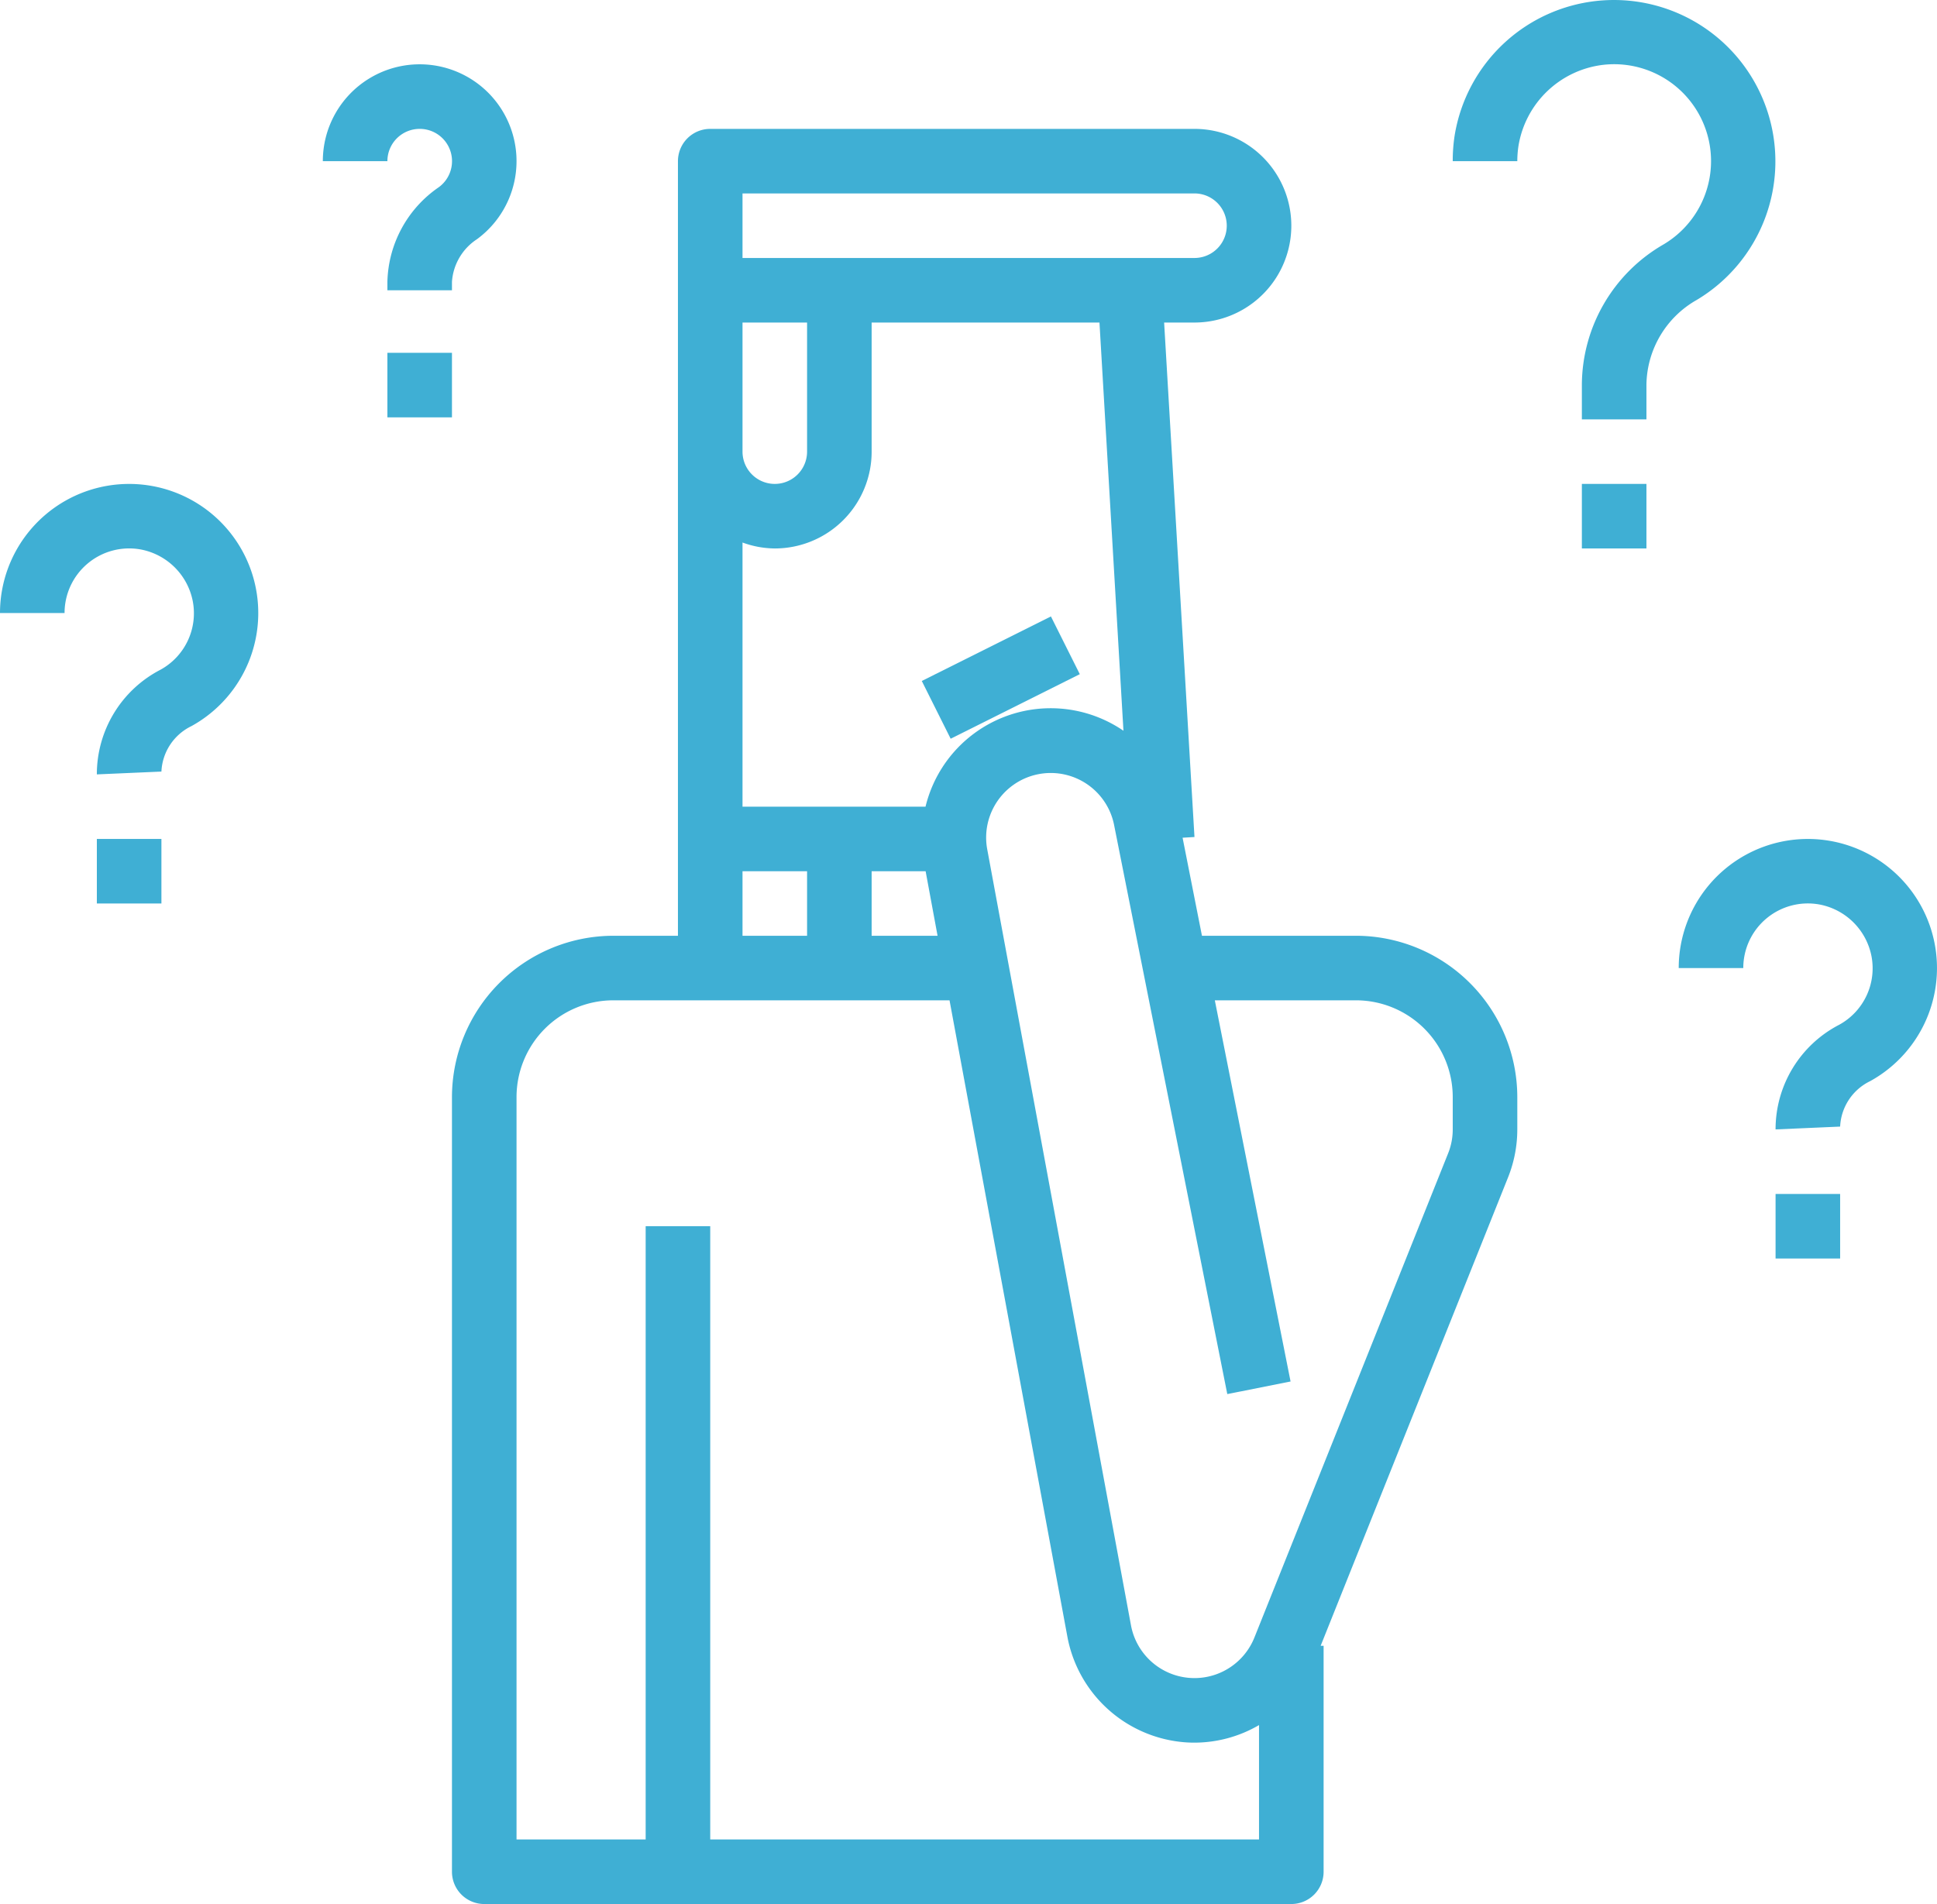 <svg xmlns="http://www.w3.org/2000/svg" width="480.004" height="471.945"><g fill="#3fafd4"><g data-name="Group 81"><path data-name="Path 19" d="M112 271.945v192a8 8 0 008 8h200a8 8 0 008-8v-56h-.734l46.445-116.117A32.083 32.083 0 00376 279.945v-8a40.05 40.05 0 00-40-40h-38.145l-4.8-24.3 2.945-.176-7.52-127.523H296a24 24 0 000-48H176a8 8 0 00-8 8v192h-16a40.05 40.05 0 00-40 40zm64 184v-152h-16v152h-32v-184a24 24 0 0124-24h83.3l29.223 157.832a32.148 32.148 0 0028.32 26.008 29.273 29.273 0 003.152.16 31.818 31.818 0 0016-4.352v28.352zm53.375-240l2.961 16H216v-16zm90.625 32h16a24 24 0 0124 24v8a15.861 15.861 0 01-1.152 5.953l-48 120a16 16 0 01-30.582-3.031l-35.633-192.4a16.007 16.007 0 0131.5-5.719l28 140.8 15.68-3.121-18.77-94.48zm-41.6-66.816a31.913 31.913 0 00-49.047 18.816H184v-65.473a23.714 23.714 0 008 1.473 24 24 0 0024-24v-32h56.457zM184 79.945h16v32a8 8 0 01-16 0zm0-32h112a8 8 0 010 16H184zm0 168h16v16h-16zm0 0"/><path data-name="Path 20" d="M228.426 168.793l32-16 7.156 14.313-32 16zm0 0"/></g><g data-name="Group 40"><path data-name="Path 21" d="M376.3 36.1a24.143 24.143 0 0120.75-20 24.009 24.009 0 0115.219 44.465A40.387 40.387 0 00392 95.332v8.613h16v-8.613a24.539 24.539 0 0112.457-20.984 40 40 0 10-60-40.664 40.971 40.971 0 00-.457 6.261h16a25.373 25.373 0 01.3-3.848zm0 0"/><path data-name="Path 22" d="M392 119.945h16v16h-16zm0 0"/><path data-name="Path 23" d="M21.719 139.684a16 16 0 0113.25-3.473 16.2 16.2 0 0112.8 12.8 15.96 15.96 0 01-8 16.992A29.169 29.169 0 0024 191.946l16-.7a13.181 13.181 0 017.441-11.266A32 32 0 100 151.946h16a16 16 0 015.719-12.262zm0 0"/><path data-name="Path 24" d="M24 207.945h16v16H24zm0 0"/><path data-name="Path 25" d="M416 239.945h16a16 16 0 0118.969-15.734 16.2 16.2 0 0112.8 12.8 15.96 15.96 0 01-8 16.992A29.169 29.169 0 00440 279.945l16-.7a13.181 13.181 0 017.441-11.266A32 32 0 10416 239.945zm0 0"/><path data-name="Path 26" d="M440 295.945h16v16h-16zm0 0"/><path data-name="Path 27" d="M104 31.945a8 8 0 014.727 14.465A29.265 29.265 0 0096 69.844v2.1h16v-2.1a13.721 13.721 0 016.184-10.544A24 24 0 1080 39.945h16a8 8 0 018-8zm0 0"/><path data-name="Path 28" d="M96 87.449h16v16H96zm0 0"/></g></g></svg>